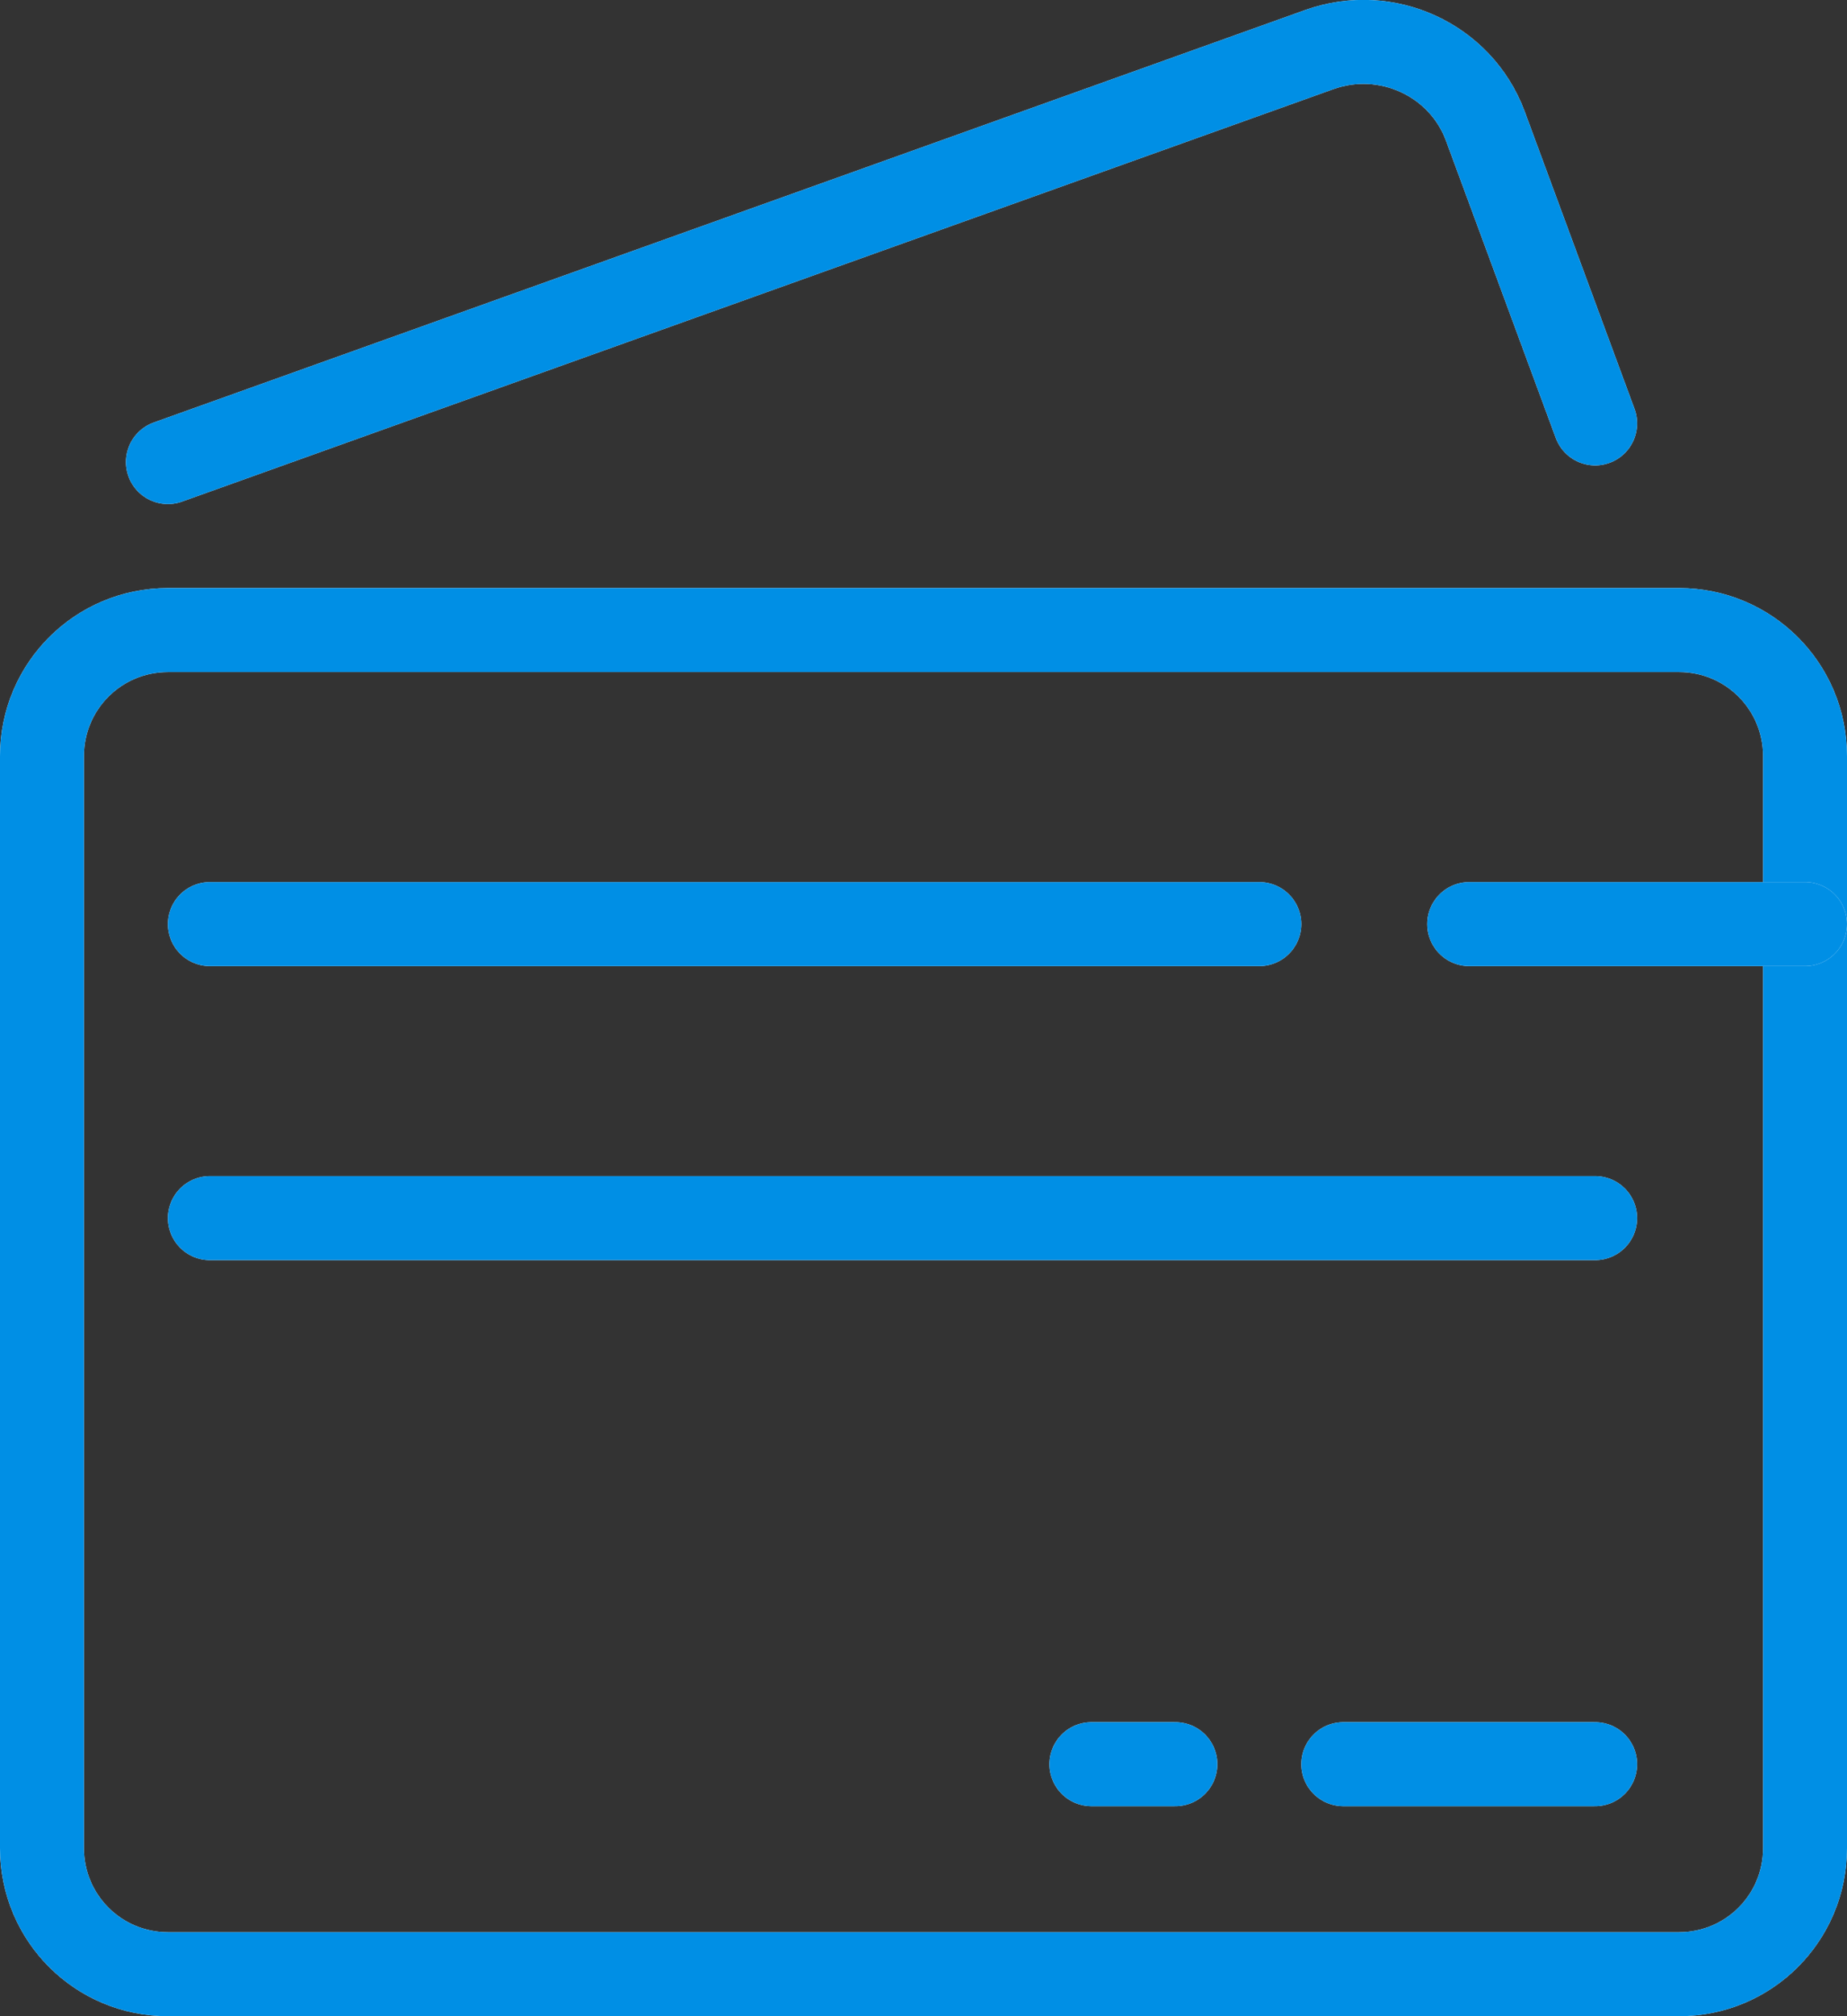 <svg width="44" height="48" viewBox="0 0 44 48" fill="none" xmlns="http://www.w3.org/2000/svg">
<rect x="0" y="0" width="44" height="48" fill="#333333" stroke="none"/>
<g clip-path="url(#clip0_14421_90725)">
<path d="M4 11L31.43 1.18C33.03 0.61 34.79 1.42 35.38 2.99L38 10.08" stroke="white" stroke-width="2" stroke-miterlimit="10" stroke-linecap="round" stroke-linejoin="round"/>
<path d="M4 11L31.43 1.18C33.03 0.61 34.79 1.42 35.38 2.99L38 10.08" stroke="#008FE5" stroke-width="2" stroke-miterlimit="10" stroke-linecap="round" stroke-linejoin="round"/>
<path d="M4 47C2.34 47 1 45.66 1 44V18C1 16.34 2.34 15 4 15H40C41.66 15 43 16.34 43 18V44C43 45.66 41.66 47 40 47H4Z" stroke="white" stroke-width="2" stroke-miterlimit="10" stroke-linecap="round" stroke-linejoin="round"/>
<path d="M4 47C2.34 47 1 45.66 1 44V18C1 16.34 2.34 15 4 15H40C41.66 15 43 16.34 43 18V44C43 45.66 41.66 47 40 47H4Z" stroke="#008FE5" stroke-width="2" stroke-miterlimit="10" stroke-linecap="round" stroke-linejoin="round"/>
<path d="M38 29H5" stroke="white" stroke-width="2" stroke-miterlimit="10" stroke-linecap="round" stroke-linejoin="round"/>
<path d="M38 29H5" stroke="#008FE5" stroke-width="2" stroke-miterlimit="10" stroke-linecap="round" stroke-linejoin="round"/>
<path d="M30 22H5" stroke="white" stroke-width="2" stroke-miterlimit="10" stroke-linecap="round" stroke-linejoin="round"/>
<path d="M30 22H5" stroke="#008FE5" stroke-width="2" stroke-miterlimit="10" stroke-linecap="round" stroke-linejoin="round"/>
<path d="M43 22H35" stroke="white" stroke-width="2" stroke-miterlimit="10" stroke-linecap="round" stroke-linejoin="round"/>
<path d="M43 22H35" stroke="#008FE5" stroke-width="2" stroke-miterlimit="10" stroke-linecap="round" stroke-linejoin="round"/>
<path d="M32 42H38" stroke="white" stroke-width="2" stroke-miterlimit="10" stroke-linecap="round" stroke-linejoin="round"/>
<path d="M32 42H38" stroke="#008FE5" stroke-width="2" stroke-miterlimit="10" stroke-linecap="round" stroke-linejoin="round"/>
<path d="M28 42H26" stroke="white" stroke-width="2" stroke-miterlimit="10" stroke-linecap="round" stroke-linejoin="round"/>
<path d="M28 42H26" stroke="#008FE5" stroke-width="2" stroke-miterlimit="10" stroke-linecap="round" stroke-linejoin="round"/>
</g>
<defs>
<clipPath id="clip0_14421_90725">
<rect width="44" height="48" fill="white"/>
</clipPath>
</defs>
</svg>
